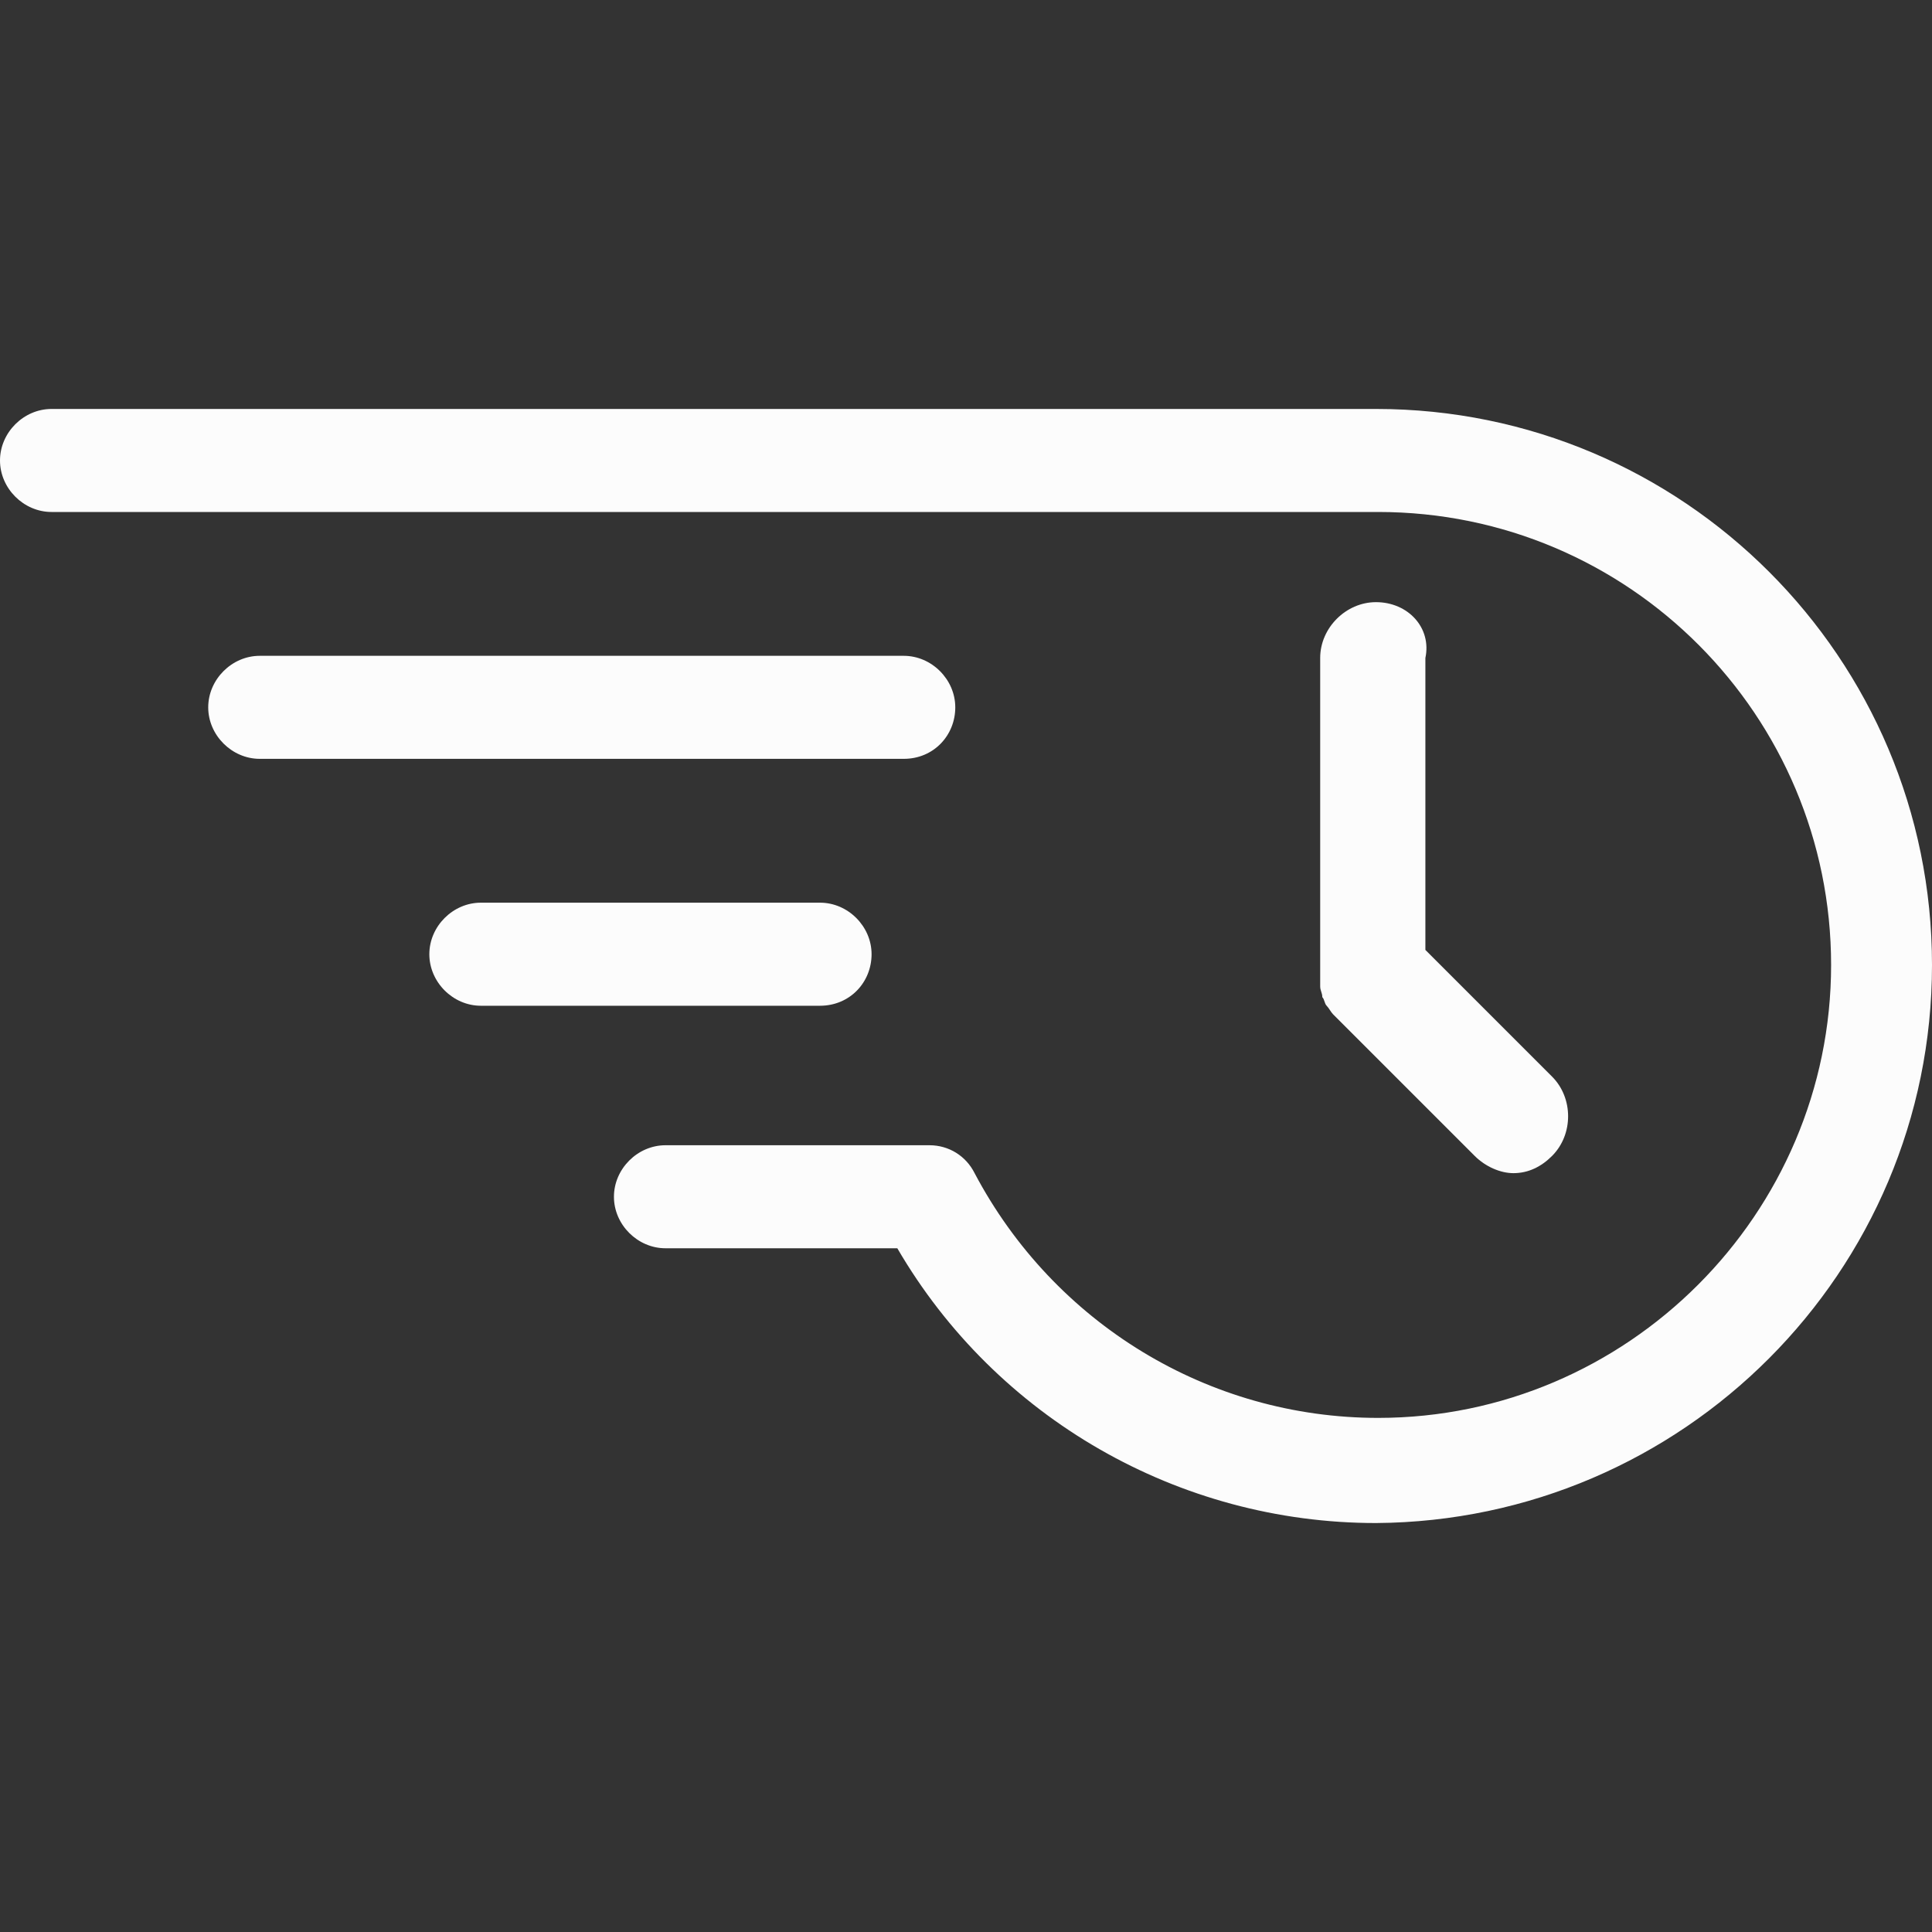 <svg width="40" height="40" viewBox="0 0 40 40" fill="none" xmlns="http://www.w3.org/2000/svg">
<rect x="0" y="0" width="40" height="40" fill="#333333" stroke="none"/>
<path d="M19.778 14.645C19.778 14.067 19.289 13.578 18.711 13.578H5.378C4.8 13.578 4.311 14.067 4.311 14.645C4.311 15.222 4.8 15.711 5.378 15.711H18.711C19.334 15.711 19.778 15.222 19.778 14.645Z" fill="#FCFCFC"/>
<path d="M18.045 19.756C18.045 19.178 17.556 18.689 16.978 18.689L9.956 18.689C9.378 18.689 8.889 19.178 8.889 19.756C8.889 20.334 9.378 20.823 9.956 20.823H16.978C17.6 20.822 18.045 20.333 18.045 19.756V19.756Z" fill="#FCFCFC"/>
<path d="M28.489 8.467H1.067C0.489 8.467 0 8.956 0 9.534C0 10.111 0.489 10.6 1.067 10.6H28.533C33.733 10.6 37.911 14.822 37.911 19.978C37.911 25.134 33.689 29.356 28.533 29.356C25.022 29.356 21.822 27.4 20.178 24.289C20 23.933 19.645 23.711 19.244 23.711L13.778 23.711C13.2 23.711 12.711 24.2 12.711 24.778C12.711 25.355 13.2 25.844 13.778 25.844H18.578C20.622 29.355 24.4 31.533 28.489 31.533C34.844 31.489 40 26.333 40 19.978C40 13.623 34.844 8.467 28.489 8.467L28.489 8.467Z" fill="#FCFCFC"/>
<path d="M28.488 12.467C27.866 12.467 27.333 13 27.333 13.622V20.2V20.422C27.333 20.511 27.377 20.555 27.377 20.645C27.422 20.689 27.422 20.778 27.466 20.822C27.511 20.866 27.555 20.955 27.6 21L30.533 23.933C30.755 24.155 31.066 24.289 31.333 24.289C31.644 24.289 31.911 24.155 32.133 23.933C32.577 23.489 32.577 22.733 32.133 22.289L29.511 19.667V13.623C29.644 13 29.155 12.467 28.488 12.467L28.488 12.467Z" fill="#FCFCFC"/>
</svg>
